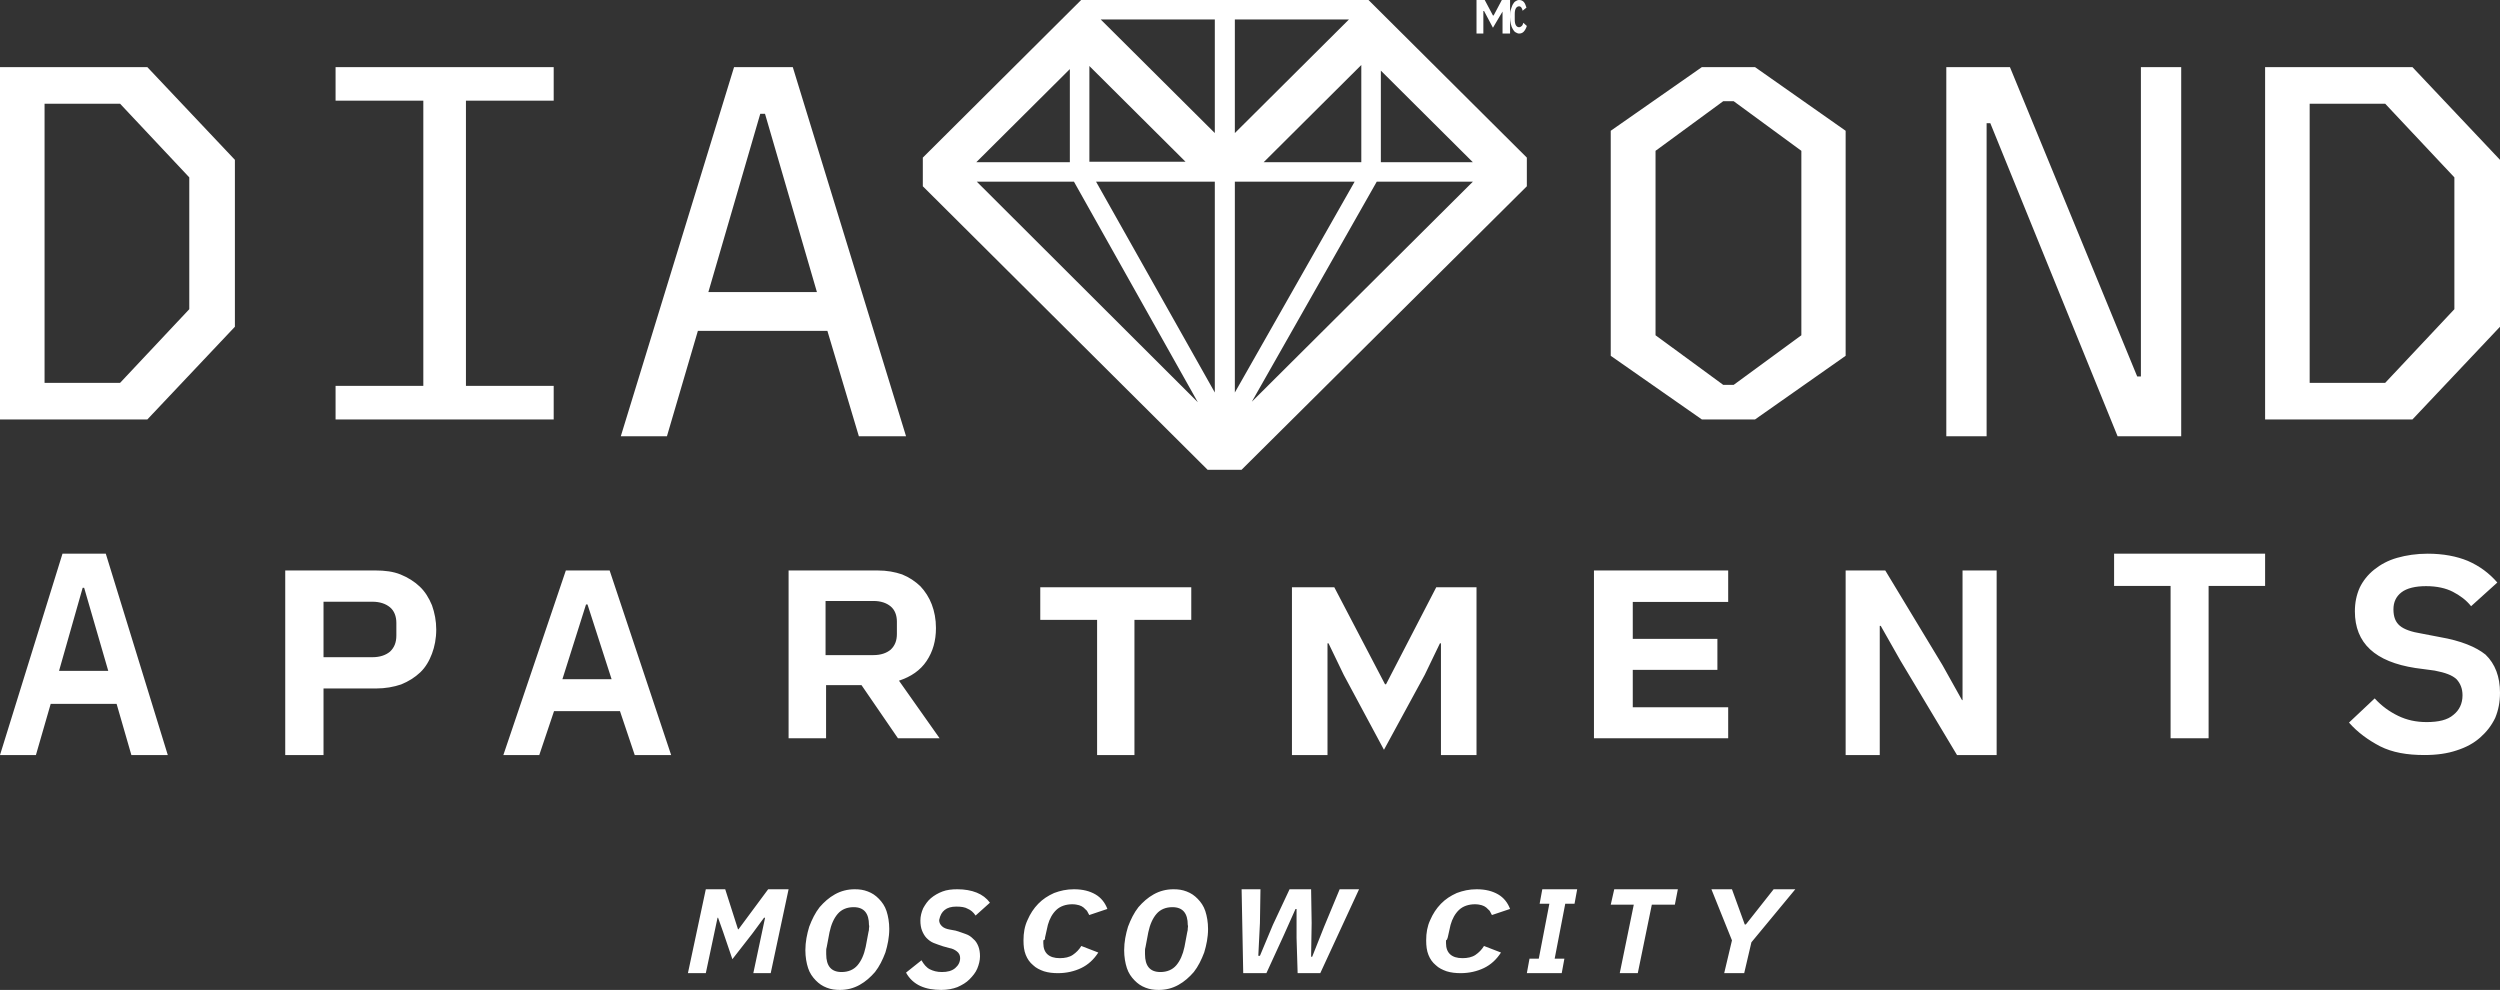<?xml version="1.0" encoding="UTF-8"?>
<svg width="149px" height="59px" viewBox="0 0 149 59" version="1.1" xmlns="http://www.w3.org/2000/svg" xmlns:xlink="http://www.w3.org/1999/xlink">
    <rect x="0" y="0" width="149" height="59" fill="#333333" stroke="none"/>
    <!-- Generator: Sketch 49.1 (51147) - http://www.bohemiancoding.com/sketch -->
    <title>logo</title>
    <desc>Created with Sketch.</desc>
    <defs></defs>
    <g id="Symbols" stroke="none" stroke-width="1" fill="none" fill-rule="evenodd">
        <g id="Sidebar" transform="translate(-63, -31)" fill="#FFFFFF" fill-rule="nonzero">
            <g id="logo">
                <g transform="translate(0, 31)">
                    <g id="Diamond_Logo_Full_18-04-23" transform="translate(63, 0)">
                        <g id="logo">
                            <path d="M44.015,55.385 L45.782,53 L47,53 L45.934,58 L44.898,58 L45.599,54.695 L45.538,54.695 L44.838,55.644 L43.65,57.167 L43.102,55.557 L42.797,54.695 L42.766,54.695 L42.066,58 L41,58 L42.066,53 L43.223,53 L43.985,55.385 L44.015,55.385 Z M52.379,53.567 C52.575,53.767 52.739,54 52.837,54.3 C52.935,54.6 53,54.967 53,55.367 C53,55.867 52.902,56.333 52.771,56.767 C52.608,57.2 52.412,57.6 52.15,57.933 C51.889,58.233 51.595,58.5 51.235,58.7 C50.876,58.9 50.484,59 50.059,59 C49.765,59 49.536,58.967 49.275,58.867 C49.013,58.767 48.817,58.633 48.621,58.433 C48.425,58.233 48.261,58 48.163,57.7 C48.065,57.4 48,57.033 48,56.633 C48,56.133 48.098,55.667 48.229,55.233 C48.392,54.8 48.588,54.4 48.85,54.067 C49.111,53.767 49.405,53.5 49.765,53.3 C50.124,53.1 50.516,53 50.941,53 C51.235,53 51.464,53.033 51.725,53.133 C51.987,53.233 52.183,53.367 52.379,53.567 Z M51.791,55.333 C51.791,55.267 51.824,55.2 51.791,55.133 C51.791,54.433 51.497,54.067 50.876,54.067 C50.484,54.067 50.157,54.2 49.928,54.467 C49.699,54.733 49.536,55.1 49.438,55.567 L49.275,56.433 C49.242,56.533 49.242,56.6 49.242,56.667 C49.242,56.733 49.242,56.8 49.242,56.867 C49.242,57.567 49.536,57.933 50.157,57.933 C50.549,57.933 50.876,57.8 51.105,57.533 C51.333,57.267 51.497,56.9 51.595,56.433 L51.758,55.567 C51.791,55.467 51.791,55.4 51.791,55.333 Z M56.303,54.233 C56.138,54.367 56.039,54.533 55.974,54.833 C55.974,55 56.039,55.1 56.138,55.2 C56.237,55.3 56.401,55.367 56.599,55.4 L56.961,55.467 C57.158,55.533 57.388,55.6 57.553,55.667 C57.75,55.733 57.882,55.833 58.013,55.967 C58.145,56.067 58.243,56.233 58.309,56.4 C58.375,56.567 58.408,56.767 58.408,57 C58.408,57.233 58.342,57.5 58.243,57.733 C58.145,57.967 57.98,58.167 57.783,58.367 C57.586,58.567 57.355,58.7 57.059,58.833 C56.796,58.933 56.467,59 56.105,59 C55.645,59 55.217,58.933 54.855,58.767 C54.493,58.6 54.197,58.333 54,57.967 L54.921,57.233 C55.053,57.467 55.217,57.667 55.414,57.767 C55.612,57.867 55.842,57.933 56.138,57.933 C56.467,57.933 56.73,57.867 56.928,57.7 C57.125,57.533 57.224,57.333 57.224,57.1 C57.224,56.933 57.158,56.8 57.026,56.7 C56.895,56.6 56.763,56.533 56.566,56.5 L56.204,56.4 C56.007,56.333 55.809,56.267 55.645,56.2 C55.48,56.133 55.349,56.033 55.217,55.9 C55.118,55.8 55.02,55.633 54.954,55.467 C54.888,55.3 54.855,55.1 54.855,54.867 C54.855,54.6 54.921,54.367 55.02,54.133 C55.151,53.9 55.283,53.7 55.48,53.533 C55.678,53.367 55.908,53.233 56.171,53.133 C56.434,53.033 56.73,53 57.059,53 C57.487,53 57.882,53.067 58.211,53.2 C58.539,53.333 58.803,53.533 59,53.8 L58.145,54.567 C58.013,54.367 57.849,54.233 57.684,54.167 C57.52,54.067 57.289,54.033 56.993,54.033 C56.697,54.033 56.467,54.1 56.303,54.233 Z M62.284,55.877 C62.284,55.961 62.284,56.017 62.182,56.045 C62.182,56.101 62.182,56.156 62.182,56.212 C62.182,56.799 62.52,57.106 63.162,57.106 C63.466,57.106 63.736,57.05 63.939,56.911 C64.142,56.771 64.311,56.603 64.446,56.38 L65.459,56.771 C65.189,57.19 64.851,57.497 64.446,57.693 C64.041,57.888 63.568,58 63.061,58 C62.757,58 62.486,57.972 62.216,57.888 C61.98,57.804 61.743,57.693 61.574,57.525 C61.372,57.358 61.236,57.162 61.135,56.911 C61.034,56.659 61,56.38 61,56.045 C61,55.598 61.068,55.207 61.236,54.844 C61.405,54.453 61.608,54.145 61.878,53.866 C62.149,53.587 62.453,53.391 62.824,53.223 C63.196,53.084 63.568,53 64.007,53 C64.547,53 64.953,53.112 65.291,53.307 C65.628,53.503 65.865,53.81 66,54.173 L64.919,54.536 C64.885,54.453 64.818,54.369 64.784,54.285 C64.716,54.229 64.649,54.145 64.581,54.089 C64.514,54.034 64.412,53.978 64.311,53.95 C64.209,53.922 64.074,53.894 63.905,53.894 C63.534,53.894 63.196,54.006 62.959,54.229 C62.723,54.453 62.554,54.76 62.453,55.123 L62.284,55.877 Z M71.379,53.567 C71.575,53.767 71.739,54 71.837,54.3 C71.935,54.6 72,54.967 72,55.367 C72,55.867 71.902,56.333 71.771,56.767 C71.608,57.2 71.412,57.6 71.15,57.933 C70.889,58.233 70.595,58.5 70.235,58.7 C69.876,58.9 69.484,59 69.059,59 C68.765,59 68.536,58.967 68.275,58.867 C68.013,58.767 67.817,58.633 67.621,58.433 C67.425,58.233 67.261,58 67.163,57.7 C67.065,57.4 67,57.033 67,56.633 C67,56.133 67.098,55.667 67.229,55.233 C67.392,54.8 67.588,54.4 67.85,54.067 C68.111,53.767 68.405,53.5 68.765,53.3 C69.124,53.1 69.516,53 69.941,53 C70.235,53 70.464,53.033 70.725,53.133 C70.987,53.233 71.183,53.367 71.379,53.567 Z M70.791,55.333 C70.791,55.267 70.824,55.2 70.791,55.133 C70.791,54.433 70.497,54.067 69.876,54.067 C69.484,54.067 69.157,54.2 68.928,54.467 C68.699,54.733 68.536,55.1 68.438,55.567 L68.275,56.433 C68.242,56.533 68.242,56.6 68.242,56.667 C68.242,56.733 68.242,56.8 68.242,56.867 C68.242,57.567 68.536,57.933 69.157,57.933 C69.549,57.933 69.876,57.8 70.105,57.533 C70.333,57.267 70.497,56.9 70.595,56.433 L70.758,55.567 C70.791,55.467 70.791,55.4 70.791,55.333 Z M78.913,55.241 L79.844,53 L81,53 L78.688,58 L77.339,58 L77.275,55.902 L77.275,54.178 L77.211,54.178 L76.505,55.759 L75.477,58 L74.096,58 L74,53 L75.124,53 L75.092,55.011 L74.995,56.966 L75.092,56.966 L75.862,55.126 L76.858,53 L78.142,53 L78.174,55.011 L78.142,57.023 L78.206,57.023 L78.913,55.241 Z M86.284,55.877 C86.25,55.961 86.25,56.017 86.182,56.045 C86.182,56.101 86.182,56.156 86.182,56.212 C86.182,56.799 86.52,57.106 87.162,57.106 C87.466,57.106 87.736,57.05 87.939,56.911 C88.142,56.771 88.311,56.603 88.446,56.38 L89.459,56.771 C89.189,57.19 88.851,57.497 88.446,57.693 C88.041,57.888 87.568,58 87.061,58 C86.757,58 86.486,57.972 86.216,57.888 C85.98,57.804 85.743,57.693 85.574,57.525 C85.372,57.358 85.236,57.162 85.135,56.911 C85.034,56.659 85,56.38 85,56.045 C85,55.598 85.068,55.207 85.236,54.844 C85.405,54.453 85.608,54.145 85.878,53.866 C86.149,53.587 86.453,53.391 86.824,53.223 C87.196,53.084 87.568,53 88.007,53 C88.547,53 88.953,53.112 89.291,53.307 C89.628,53.503 89.865,53.81 90,54.173 L88.919,54.536 C88.885,54.453 88.818,54.369 88.784,54.285 C88.716,54.229 88.649,54.145 88.581,54.089 C88.514,54.034 88.412,53.978 88.311,53.95 C88.209,53.922 88.074,53.894 87.905,53.894 C87.534,53.894 87.196,54.006 86.959,54.229 C86.723,54.453 86.554,54.76 86.453,55.123 L86.284,55.877 Z M91.763,53.862 L91.921,53 L94,53 L93.842,53.862 L93.289,53.862 L92.658,57.138 L93.237,57.138 L93.079,58 L91,58 L91.158,57.138 L91.711,57.138 L92.342,53.862 L91.763,53.862 Z M96,53.92 L96.209,53 L100,53 L99.821,53.92 L98.448,53.92 L97.612,58 L96.537,58 L97.373,53.92 L96,53.92 Z M104.053,55.098 L105.709,53 L107,53 L104.384,56.161 L103.954,58 L102.762,58 L103.225,56.046 L102,53 L103.225,53 L103.987,55.098 L104.053,55.098 Z M3.724,33 L6.305,33 L10,45 L7.83,45 L6.95,41.952 L3.021,41.952 L2.141,45 L0,45 L3.724,33 Z M3.519,39.984 L6.452,39.984 L5.015,35.032 L4.927,35.032 L3.519,39.984 Z M25.018,34.962 C25.335,35.262 25.556,35.623 25.746,36.074 C25.905,36.525 26,37.005 26,37.516 C26,38.057 25.905,38.538 25.746,38.959 C25.588,39.38 25.366,39.77 25.049,40.071 C24.732,40.372 24.352,40.612 23.908,40.792 C23.465,40.943 22.958,41.033 22.419,41.033 L19.282,41.033 L19.282,45 L17,45 L17,34 L22.387,34 C22.926,34 23.433,34.06 23.877,34.24 C24.32,34.421 24.701,34.661 25.018,34.962 Z M23.623,37.877 L23.623,37.126 C23.623,36.735 23.496,36.404 23.243,36.194 C22.989,35.984 22.641,35.863 22.197,35.863 L19.282,35.863 L19.282,39.169 L22.197,39.169 C22.641,39.169 22.989,39.049 23.243,38.839 C23.496,38.598 23.623,38.298 23.623,37.877 Z M36.334,34 L40,45 L37.83,45 L36.95,42.382 L33.021,42.382 L32.141,45 L30,45 L33.724,34 L36.334,34 Z M33.519,40.482 L36.452,40.482 L35.015,36.025 L34.927,36.025 L33.519,40.482 Z M53.579,40.569 L56,44 L53.517,44 L51.345,40.833 L49.234,40.833 L49.234,44 L47,44 L47,34 L52.307,34 C52.866,34 53.331,34.088 53.766,34.235 C54.2,34.411 54.541,34.645 54.852,34.938 C55.131,35.232 55.379,35.613 55.534,36.023 C55.69,36.434 55.783,36.903 55.783,37.431 C55.783,38.194 55.597,38.839 55.224,39.396 C54.852,39.953 54.293,40.334 53.579,40.569 Z M53.455,37.783 L53.455,37.05 C53.455,36.669 53.331,36.346 53.083,36.141 C52.834,35.935 52.493,35.818 52.059,35.818 L49.203,35.818 L49.203,39.044 L52.059,39.044 C52.493,39.044 52.834,38.927 53.083,38.721 C53.331,38.487 53.455,38.194 53.455,37.783 Z M67.613,45 L65.387,45 L65.387,36.944 L62,36.944 L62,35 L71,35 L71,36.944 L67.613,36.944 L67.613,45 Z M85.881,38.344 L85.819,38.344 L84.915,40.219 L82.484,44.688 L80.085,40.219 L79.181,38.344 L79.119,38.344 L79.119,45 L77,45 L77,35 L79.524,35 L82.547,40.781 L82.609,40.781 L85.601,35 L88,35 L88,45 L85.881,45 L85.881,38.344 Z M103,42.152 L103,44 L95,44 L95,34 L103,34 L103,35.877 L97.313,35.877 L97.313,38.076 L102.357,38.076 L102.357,39.924 L97.313,39.924 L97.313,42.152 L103,42.152 Z M116.967,41.728 L116.967,34 L119,34 L119,45 L116.638,45 L113.259,39.36 L112.093,37.303 L112.033,37.303 L112.033,45 L110,45 L110,34 L112.362,34 L115.771,39.64 L116.937,41.728 L116.967,41.728 Z M126,34.923 L126,33 L135,33 L135,34.923 L131.633,34.923 L131.633,44 L129.367,44 L129.367,34.923 L126,34.923 Z M145.426,37.972 C146.67,38.187 147.564,38.555 148.138,39.015 C148.713,39.568 149,40.335 149,41.286 C149,41.839 148.904,42.33 148.713,42.79 C148.489,43.251 148.202,43.619 147.819,43.957 C147.436,44.294 146.989,44.54 146.415,44.724 C145.872,44.908 145.234,45 144.5,45 C143.447,45 142.585,44.847 141.851,44.478 C141.149,44.11 140.511,43.65 140,43.066 L141.532,41.624 C141.947,42.084 142.426,42.422 142.936,42.668 C143.447,42.913 143.989,43.036 144.628,43.036 C145.33,43.036 145.872,42.913 146.223,42.606 C146.574,42.33 146.766,41.931 146.766,41.44 C146.766,41.041 146.638,40.734 146.415,40.488 C146.16,40.243 145.745,40.09 145.106,39.967 L143.957,39.813 C141.564,39.445 140.351,38.34 140.351,36.437 C140.351,35.916 140.447,35.455 140.638,35.026 C140.83,34.627 141.117,34.258 141.5,33.951 C141.883,33.645 142.33,33.399 142.872,33.246 C143.415,33.092 144.021,33 144.691,33 C145.617,33 146.415,33.153 147.085,33.43 C147.787,33.737 148.362,34.166 148.84,34.719 L147.277,36.13 C146.989,35.762 146.606,35.486 146.191,35.271 C145.777,35.056 145.234,34.934 144.596,34.934 C143.957,34.934 143.447,35.056 143.128,35.302 C142.809,35.547 142.649,35.885 142.649,36.315 C142.649,36.775 142.777,37.082 143.032,37.297 C143.287,37.512 143.734,37.665 144.309,37.757 L145.426,37.972 Z M0,4 L8.781,4 L14,9.526 L14,12.334 L14,19.474 L8.781,25 L0,25 L0,4 Z M11.281,18.428 L11.281,10.572 L7.156,6.181 L2.656,6.181 L2.656,22.819 L7.156,22.819 L11.281,18.428 Z M143.781,4 L149,9.526 L149,12.334 L149,19.474 L143.781,25 L135,25 L135,4 L143.781,4 Z M146.281,18.428 L146.281,10.572 L142.156,6.181 L137.656,6.181 L137.656,22.819 L142.156,22.819 L146.281,18.428 Z M104.599,25 L101.432,25 L96,21.206 L96,7.794 L101.432,4 L104.599,4 L110,7.794 L110,21.206 L104.599,25 Z M98.67,8.989 L98.67,19.982 L102.705,22.939 L103.326,22.939 L107.361,19.982 L107.361,8.989 L103.326,6.031 L102.705,6.031 L98.67,8.989 Z M41.594,19.719 L39.75,26 L37,26 L43.75,4 L47.25,4 L54,26 L51.188,26 L49.312,19.719 L41.594,19.719 Z M45.312,6.781 L42.219,17.406 L48.688,17.406 L45.594,6.781 L45.312,6.781 Z M118.402,7.344 L118.402,26 L116,26 L116,4 L119.792,4 L127.377,22.438 L127.598,22.438 L127.598,4 L130,4 L130,26 L126.208,26 L118.623,7.344 L118.402,7.344 Z M33,22.999 L33,25 L20,25 L20,22.999 L25.23,22.999 L25.23,6.001 L20,6.001 L20,4 L33,4 L33,6.001 L27.77,6.001 L27.77,22.999 L33,22.999 Z M88.408,0.654 L88.408,2 L88,2 L88,0 L88.49,0 L88.98,0.923 L89.02,0.923 L89.51,0 L90,0 L90,2 L89.551,2 L89.551,0.692 L89.388,0.962 L88.98,1.654 L88.612,0.962 L88.449,0.654 L88.408,0.654 Z M90.163,1.736 C90.116,1.66 90.07,1.547 90.047,1.434 C90.023,1.321 90,1.17 90,1.019 C90,0.83 90,0.679 90.047,0.566 C90.093,0.453 90.116,0.34 90.163,0.264 C90.209,0.189 90.256,0.113 90.326,0.075 C90.372,0.038 90.465,0 90.535,0 C90.651,0 90.744,0.038 90.814,0.113 C90.884,0.189 90.93,0.302 90.977,0.453 L90.744,0.642 C90.744,0.566 90.698,0.491 90.674,0.453 C90.651,0.415 90.605,0.377 90.535,0.377 C90.465,0.377 90.395,0.415 90.349,0.491 C90.302,0.566 90.279,0.679 90.279,0.83 L90.279,1.17 C90.279,1.321 90.302,1.434 90.349,1.509 C90.395,1.585 90.465,1.623 90.535,1.623 C90.605,1.623 90.651,1.585 90.698,1.547 C90.744,1.509 90.767,1.434 90.791,1.358 L91,1.547 C90.953,1.698 90.884,1.811 90.814,1.887 C90.744,1.962 90.651,2 90.535,2 C90.465,2 90.395,1.962 90.326,1.925 C90.256,1.887 90.209,1.811 90.163,1.736 Z M91,11.102 L73.996,28 L71.974,28 L55,11.102 L55,9.394 L64.437,0 L81.563,0 L91,9.394 L91,11.102 Z M82.299,4.209 L82.299,9.669 L87.783,9.669 L82.299,4.209 Z M82.054,10.828 L74.609,23.943 L87.783,10.828 L82.054,10.828 Z M81.134,9.669 L81.134,3.874 L75.313,9.669 L81.134,9.669 Z M73.597,1.159 L73.597,7.93 L80.399,1.159 L73.597,1.159 Z M64.927,3.935 L64.927,9.638 L70.656,9.638 L64.927,3.935 Z M63.763,4.118 L58.186,9.669 L63.763,9.669 L63.763,4.118 Z M58.217,10.828 L71.391,23.974 L64.008,10.828 L58.217,10.828 Z M72.403,23.394 L72.403,10.828 L65.325,10.828 L72.403,23.394 Z M72.403,7.93 L72.403,1.159 L65.601,1.159 L72.403,7.93 Z M73.597,10.828 L73.597,23.394 L80.736,10.828 L73.597,10.828 Z" id="Combined-Shape"></path>
                        </g>
                    </g>
                </g>
            </g>
        </g>
    </g>
</svg>